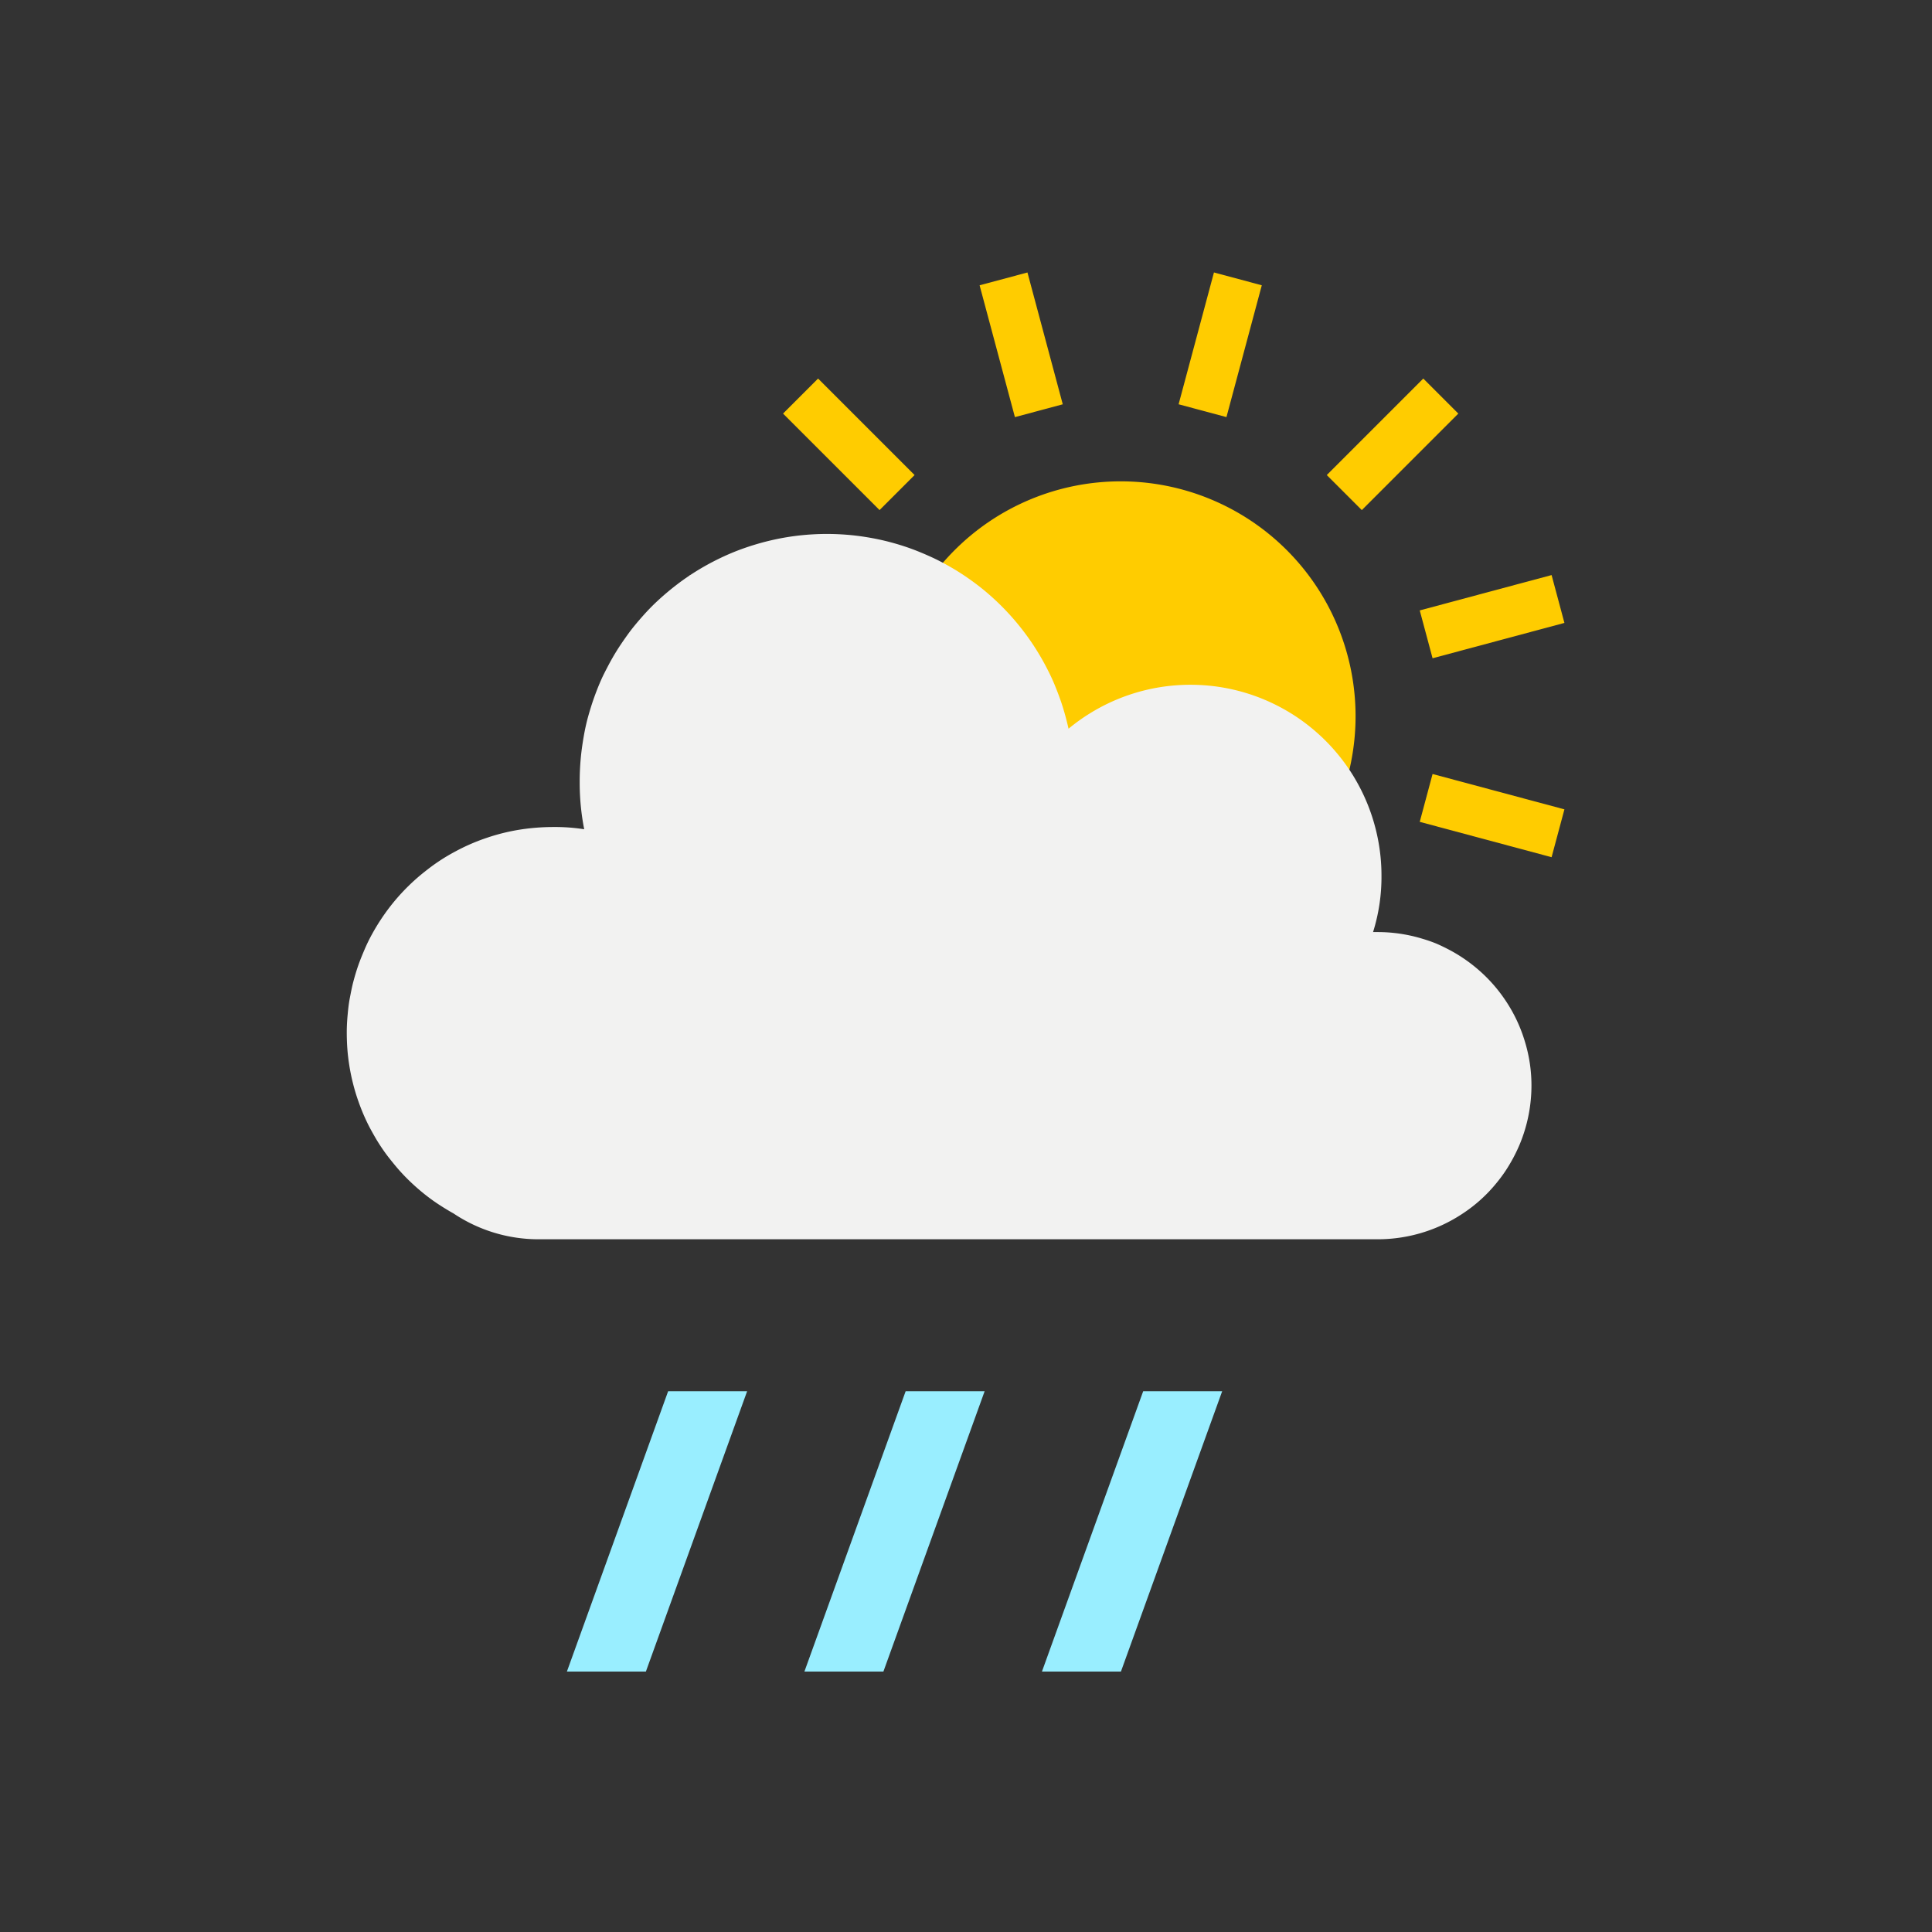 <svg id="ico_weather_rain" xmlns="http://www.w3.org/2000/svg" width="78" height="78" viewBox="0 0 78 78">
    <rect x="0" y="0" width="78" height="78" fill="#333333" stroke="none"/>
    <defs>
        <clipPath id="clip-path">
            <path id="사각형_3498" data-name="사각형 3498" style="fill:none" d="M0 0h49.16v56.487H0z"/>
        </clipPath>
        <style>
            .cls-4{fill:#fc0}.cls-5{fill:#ec6e4c}.cls-7{fill:#9ef}
        </style>
    </defs>
    <g id="그룹_2794" data-name="그룹 2794" transform="translate(729 -1382)">
        <g id="그룹_2793" data-name="그룹 2793" transform="translate(-715 1393)">
            <g id="그룹_2792" data-name="그룹 2792" style="clip-path:url(#clip-path)">
                <path id="패스_2659" data-name="패스 2659" class="cls-4" d="M40.728 17.915a9.482 9.482 0 1 1-9.482-9.482 9.482 9.482 0 0 1 9.482 9.482"/>
                <path id="사각형_3486" data-name="사각형 3486" class="cls-4" transform="rotate(-45 29.656 -43.67)" d="M0 0h5.51v2H0z"/>
                <path id="사각형_3487" data-name="사각형 3487" class="cls-4" transform="rotate(-15.009 73.446 -157.598)" d="M0 0h5.511v2H0z"/>
                <path id="사각형_3488" data-name="사각형 3488" class="cls-4" transform="rotate(-74.99 36.115 -17.142)" d="M0 0h2v5.511H0z"/>
                <path id="사각형_3489" data-name="사각형 3489" class="cls-5" transform="rotate(-45 53.161 -33.936)" d="M0 0h2v5.51H0z"/>
                <path id="사각형_3490" data-name="사각형 3490" class="cls-5" transform="rotate(-15.007 132.6 -112.234)" d="M0 0h2v5.51H0z"/>
                <path id="사각형_3491" data-name="사각형 3491" class="cls-5" transform="rotate(-74.991 35.787 1.005)" d="M0 0h5.51v2H0z"/>
                <path id="사각형_3492" data-name="사각형 3492" class="cls-5" transform="rotate(-45 45.18 -6.194)" d="M0 0h5.51v2H0z"/>
                <path id="사각형_3493" data-name="사각형 3493" class="cls-5" transform="rotate(-15.009 88.953 -39.755)" d="M0 0h5.511v2H0z"/>
                <path id="사각형_3494" data-name="사각형 3494" class="cls-5" transform="rotate(-74.99 15.886 -1.614)" d="M0 0h2v5.511H0z"/>
                <path id="사각형_3495" data-name="사각형 3495" class="cls-4" transform="rotate(-45 15.684 -18.413)" d="M0 0h2v5.51H0z"/>
                <path id="사각형_3496" data-name="사각형 3496" class="cls-4" transform="rotate(-14.997 14.742 -96.793)" d="M0 0h2v5.51H0z"/>
                <path id="사각형_3497" data-name="사각형 3497" class="cls-4" transform="rotate(-74.991 20.26 -19.226)" d="M0 0h5.51v2H0z"/>
                <path id="패스_2660" data-name="패스 2660" d="M41.627 26.63h-.193a7.419 7.419 0 0 0 .34-2.268 7.6 7.6 0 0 0-.076-1.087 7.751 7.751 0 0 0-.229-1.066 7.6 7.6 0 0 0-.377-1.023 7.78 7.78 0 0 0-.517-.96 7.678 7.678 0 0 0-.648-.876 7.482 7.482 0 0 0-.765-.777 7.743 7.743 0 0 0-.866-.662 7.831 7.831 0 0 0-.951-.532 7.691 7.691 0 0 0-3.166-.732 7.608 7.608 0 0 0-1.088.06 7.687 7.687 0 0 0-3.065 1.079 7.59 7.59 0 0 0-.886.634q-.1-.447-.235-.883c-.091-.291-.2-.578-.314-.859s-.249-.557-.392-.826-.3-.532-.466-.787a10.088 10.088 0 0 0-1.798-2.061c-.23-.201-.469-.389-.717-.567s-.5-.345-.766-.5-.532-.3-.808-.427-.558-.247-.844-.352-.578-.195-.873-.273-.594-.141-.9-.192-.6-.087-.908-.109a9.993 9.993 0 0 0-2.726.173 10.35 10.35 0 0 0-1.749.524 10.247 10.247 0 0 0-1.625.837c-.258.164-.506.339-.747.526s-.474.384-.7.592-.437.426-.639.655-.4.464-.577.709-.352.5-.51.759-.3.529-.438.8-.254.554-.362.84-.2.575-.284.869-.149.591-.2.891-.094.6-.12.907-.039.608-.038.913a9.668 9.668 0 0 0 .182 1.9 7.667 7.667 0 0 0-1.248-.09 8.719 8.719 0 0 0-1.366.108 8.088 8.088 0 0 0-1.33.332 7.994 7.994 0 0 0-1.258.547 7.633 7.633 0 0 0-1.15.748 8.219 8.219 0 0 0-1.459 1.445 8.54 8.54 0 0 0-.754 1.144c-.11.2-.211.406-.3.615s-.177.421-.253.637-.141.436-.2.657-.1.445-.144.67-.068.453-.089.68-.035.464-.035.692.007.457.024.686.045.455.081.681.082.449.137.672.118.441.192.658.154.431.245.641.189.416.3.618.223.4.347.591.255.379.4.561.286.357.439.526.315.333.483.489.34.305.52.447.364.276.555.4.386.245.587.356a6.167 6.167 0 0 0 3.436 1.043h33.881a6.2 6.2 0 0 0 3.442-1.049 6.006 6.006 0 0 0 1.348-1.222 5.991 5.991 0 0 0 .363-.488 6.55 6.55 0 0 0 .574-1.072 6.185 6.185 0 0 0 .444-1.763 6.06 6.06 0 0 0-.239-2.405 6.1 6.1 0 0 0-.779-1.644 6.169 6.169 0 0 0-.771-.939 6.289 6.289 0 0 0-.94-.771q-.253-.17-.522-.314T44 27.1a5.739 5.739 0 0 0-.573-.2 5.921 5.921 0 0 0-.59-.149q-.3-.06-.6-.09c-.2-.021-.4-.03-.607-.031" style="fill:#f2f2f1"/>
                <path id="패스_2661" data-name="패스 2661" class="cls-7" d="M12.974 45.169 8.887 56.486h3.189l4.087-11.317z"/>
                <path id="패스_2662" data-name="패스 2662" class="cls-7" d="m22.563 45.169-4.087 11.317h3.189l4.087-11.317z"/>
                <path id="패스_2663" data-name="패스 2663" class="cls-7" d="m32.153 45.169-4.087 11.317h3.189l4.087-11.317z"/>
            </g>
        </g>
    </g>
</svg>
